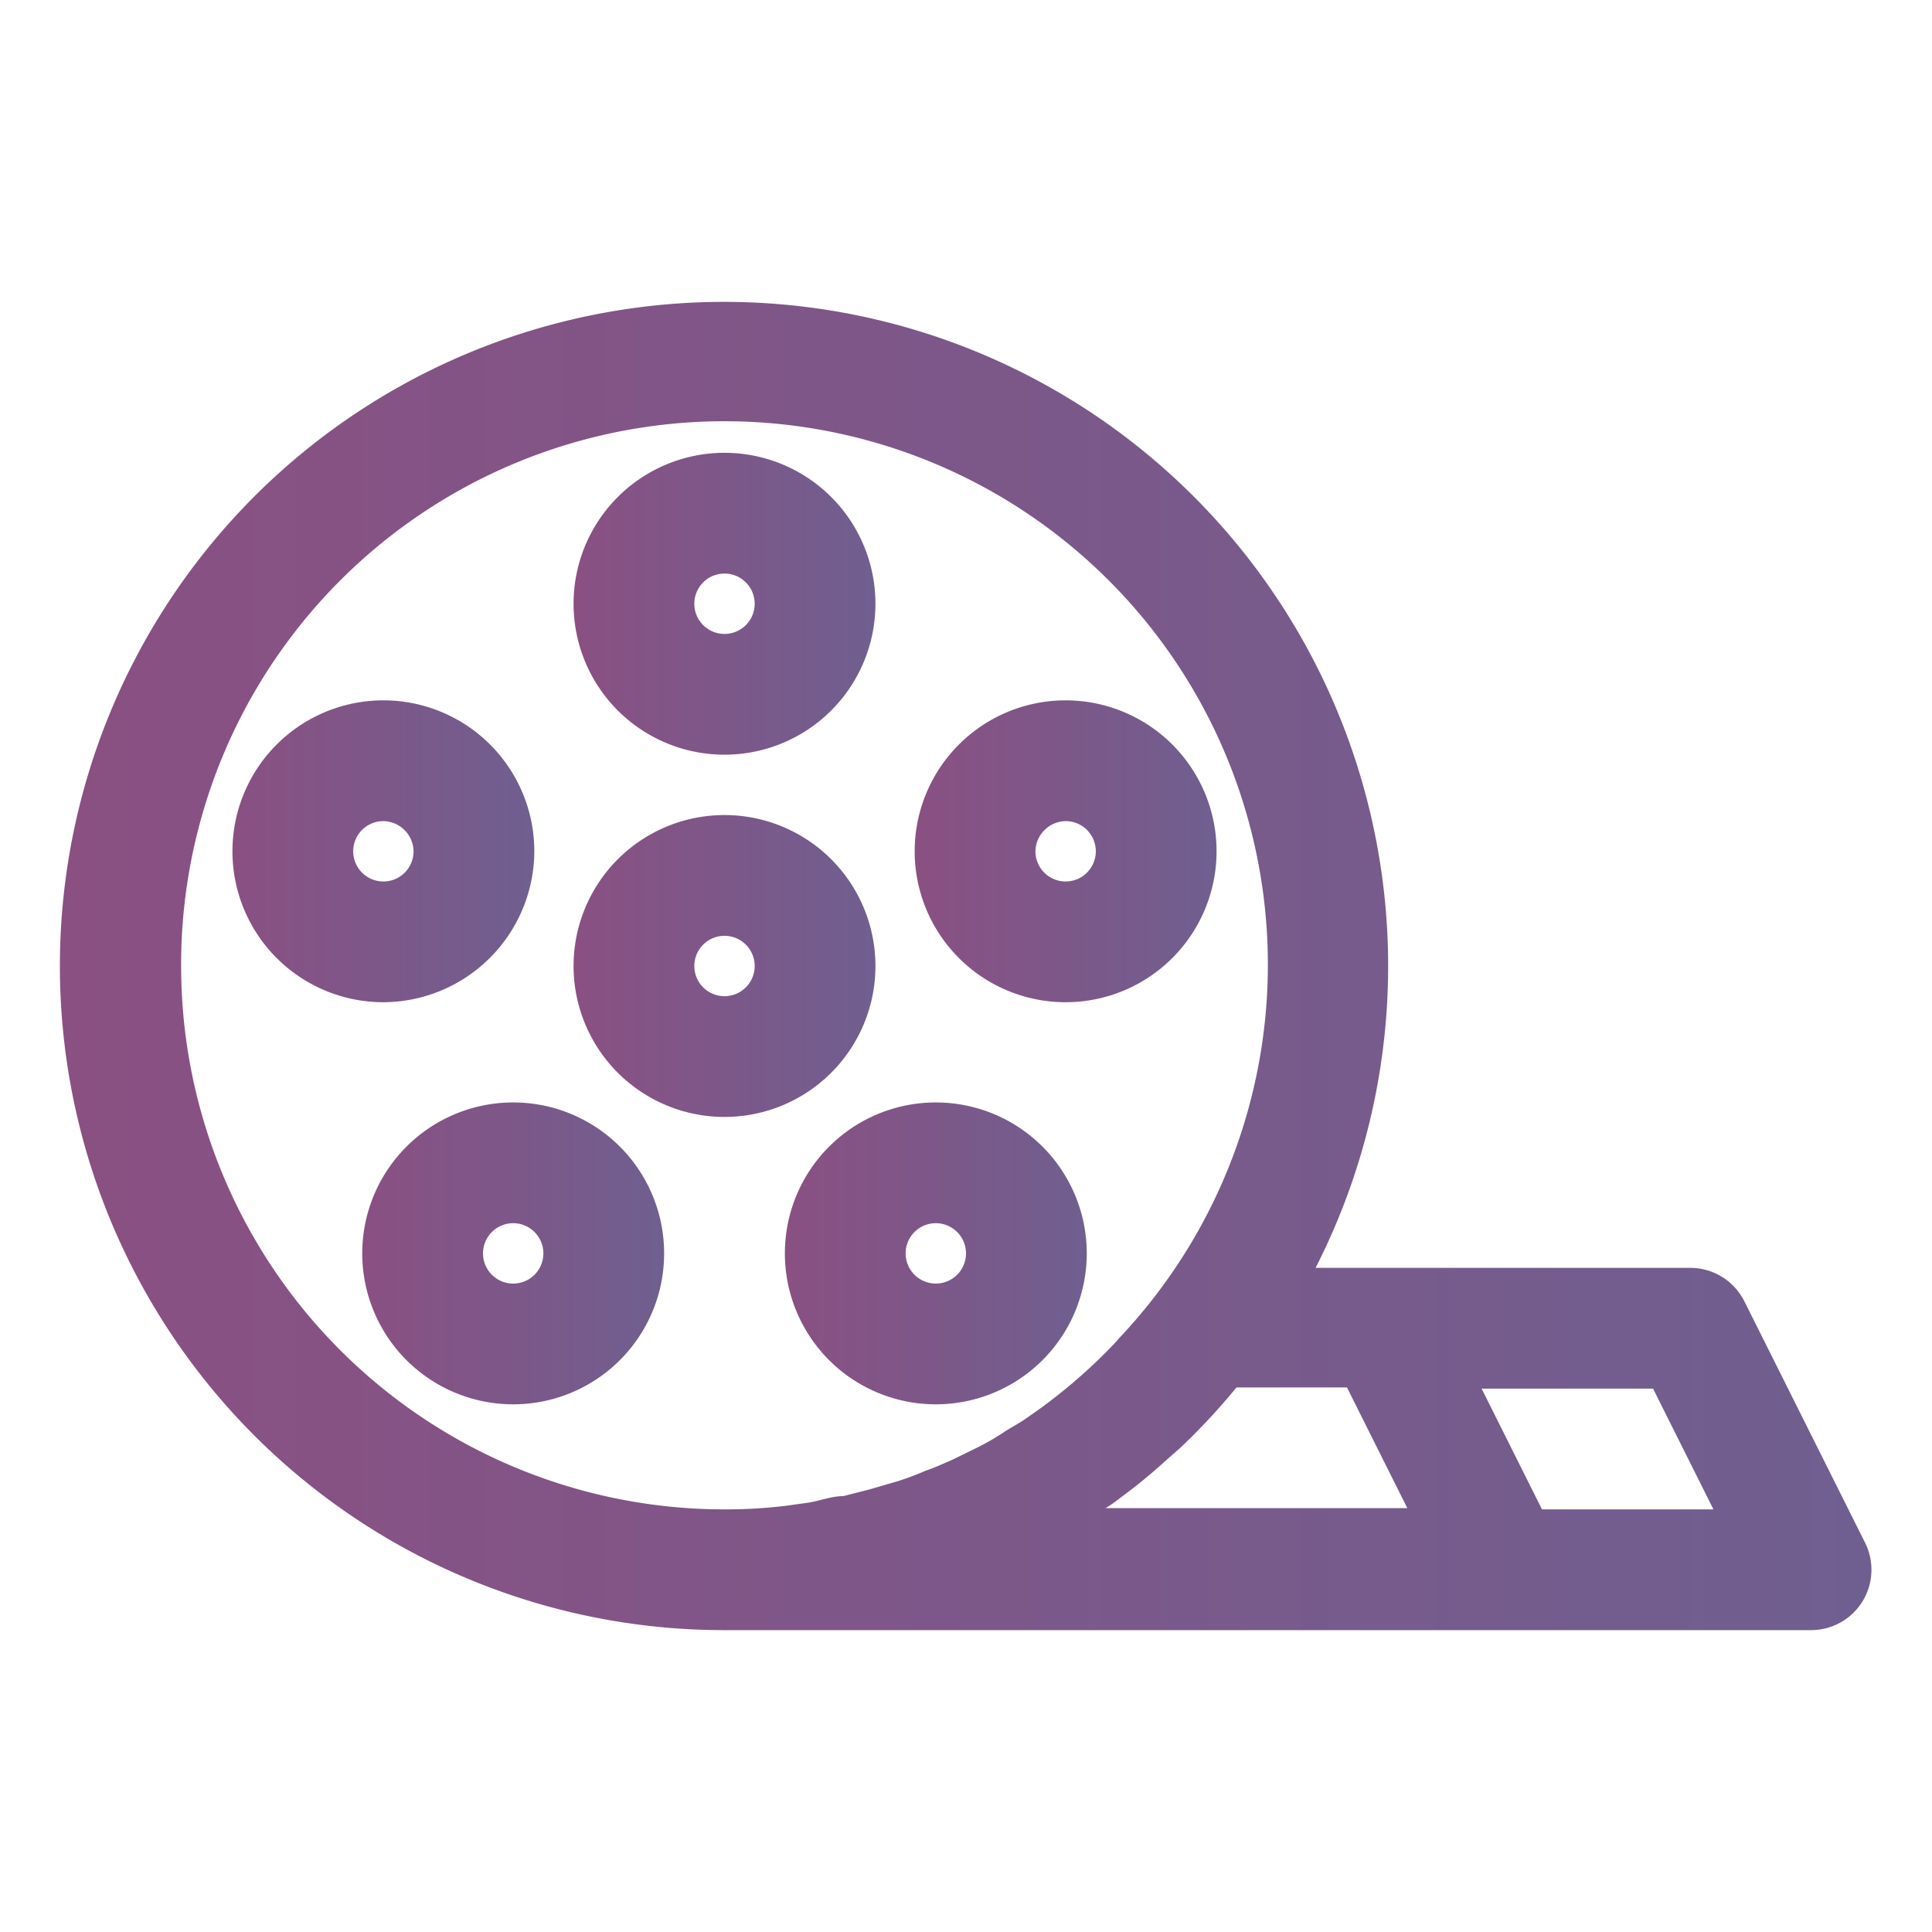 <svg xmlns="http://www.w3.org/2000/svg" xmlns:xlink="http://www.w3.org/1999/xlink" viewBox="0 0 32 32" id="movie">
  <defs>
    <linearGradient id="a" x1="9.5" x2="14.5" y1="16" y2="16" gradientUnits="userSpaceOnUse">
      <stop offset="0" stop-color="#8a5082"></stop>
      <stop offset="1" stop-color="#6f5f90"></stop>
    </linearGradient>
    <linearGradient xlink:href="#a" id="b" y1="10" y2="10"></linearGradient>
    <linearGradient xlink:href="#a" id="c" x1="15.15" x2="20.15" y1="14.1" y2="14.1"></linearGradient>
    <linearGradient xlink:href="#a" id="d" x1="13" x2="18" y1="20.76" y2="20.76"></linearGradient>
    <linearGradient xlink:href="#a" id="e" x1="6" x2="11" y1="20.76" y2="20.76"></linearGradient>
    <linearGradient xlink:href="#a" id="f" x1="3.85" x2="8.85" y1="14.1" y2="14.1"></linearGradient>
    <linearGradient xlink:href="#a" id="g" x1="1" x2="31"></linearGradient>
  </defs>
  <path fill="url(#a)" d="M12 18.5A2.5 2.5 0 1 0 9.5 16a2.5 2.5 0 0 0 2.5 2.5Zm0-3a.5.5 0 1 1-.5.5.5.5 0 0 1 .5-.5Z"></path>
  <path fill="url(#b)" d="M12 12.5A2.5 2.5 0 1 0 9.5 10a2.5 2.5 0 0 0 2.5 2.5Zm0-3a.5.5 0 1 1-.5.5.5.5 0 0 1 .5-.5Z"></path>
  <path fill="url(#c)" d="M17.65 16.6a2.5 2.5 0 1 0-2.5-2.5 2.5 2.5 0 0 0 2.5 2.5Zm0-3a.5.5 0 0 1 .5.5.5.5 0 0 1-.5.5.5.5 0 0 1-.5-.5.51.51 0 0 1 .5-.5Z"></path>
  <path fill="url(#d)" d="M15.5 18.26a2.5 2.5 0 1 0 2.5 2.5 2.5 2.5 0 0 0-2.5-2.5Zm0 3a.5.5 0 0 1-.5-.5.5.5 0 0 1 1 0 .5.5 0 0 1-.5.5Z"></path>
  <path fill="url(#e)" d="M8.5 18.26a2.5 2.5 0 1 0 2.5 2.5 2.5 2.5 0 0 0-2.5-2.5Zm0 3a.5.5 0 0 1-.5-.5.5.5 0 0 1 1 0 .5.5 0 0 1-.5.5Z"></path>
  <path fill="url(#f)" d="M8.85 14.1a2.5 2.5 0 1 0-2.5 2.5 2.51 2.51 0 0 0 2.5-2.5Zm-3 0a.5.5 0 0 1 .5-.5.51.51 0 0 1 .5.5.5.5 0 0 1-.5.5.5.5 0 0 1-.5-.5Z"></path>
  <path fill="url(#g)" d="m30.89 25.55-2-4A1 1 0 0 0 28 21h-6.21A11 11 0 1 0 12 27h18a1 1 0 0 0 .89-1.45ZM3 16a9 9 0 1 1 16.16 5.43 8.83 8.83 0 0 1-.62.73l-.06.07A9 9 0 0 1 17 23.49c-.11.08-.23.14-.34.21a4.25 4.25 0 0 1-.46.27l-.43.21c-.14.06-.29.13-.44.18a4.7 4.7 0 0 1-.45.17l-.48.14-.43.11c-.2 0-.39.08-.59.11l-.36.05A8.22 8.22 0 0 1 12 25a9 9 0 0 1-9-9Zm15.54 8.82a8.94 8.94 0 0 0 .76-.62l.25-.22a10.77 10.77 0 0 0 .93-1h1.83l1 2h-5a1.92 1.92 0 0 0 .23-.16Zm7 .18-1-2h2.84l1 2Z"></path>
</svg>
